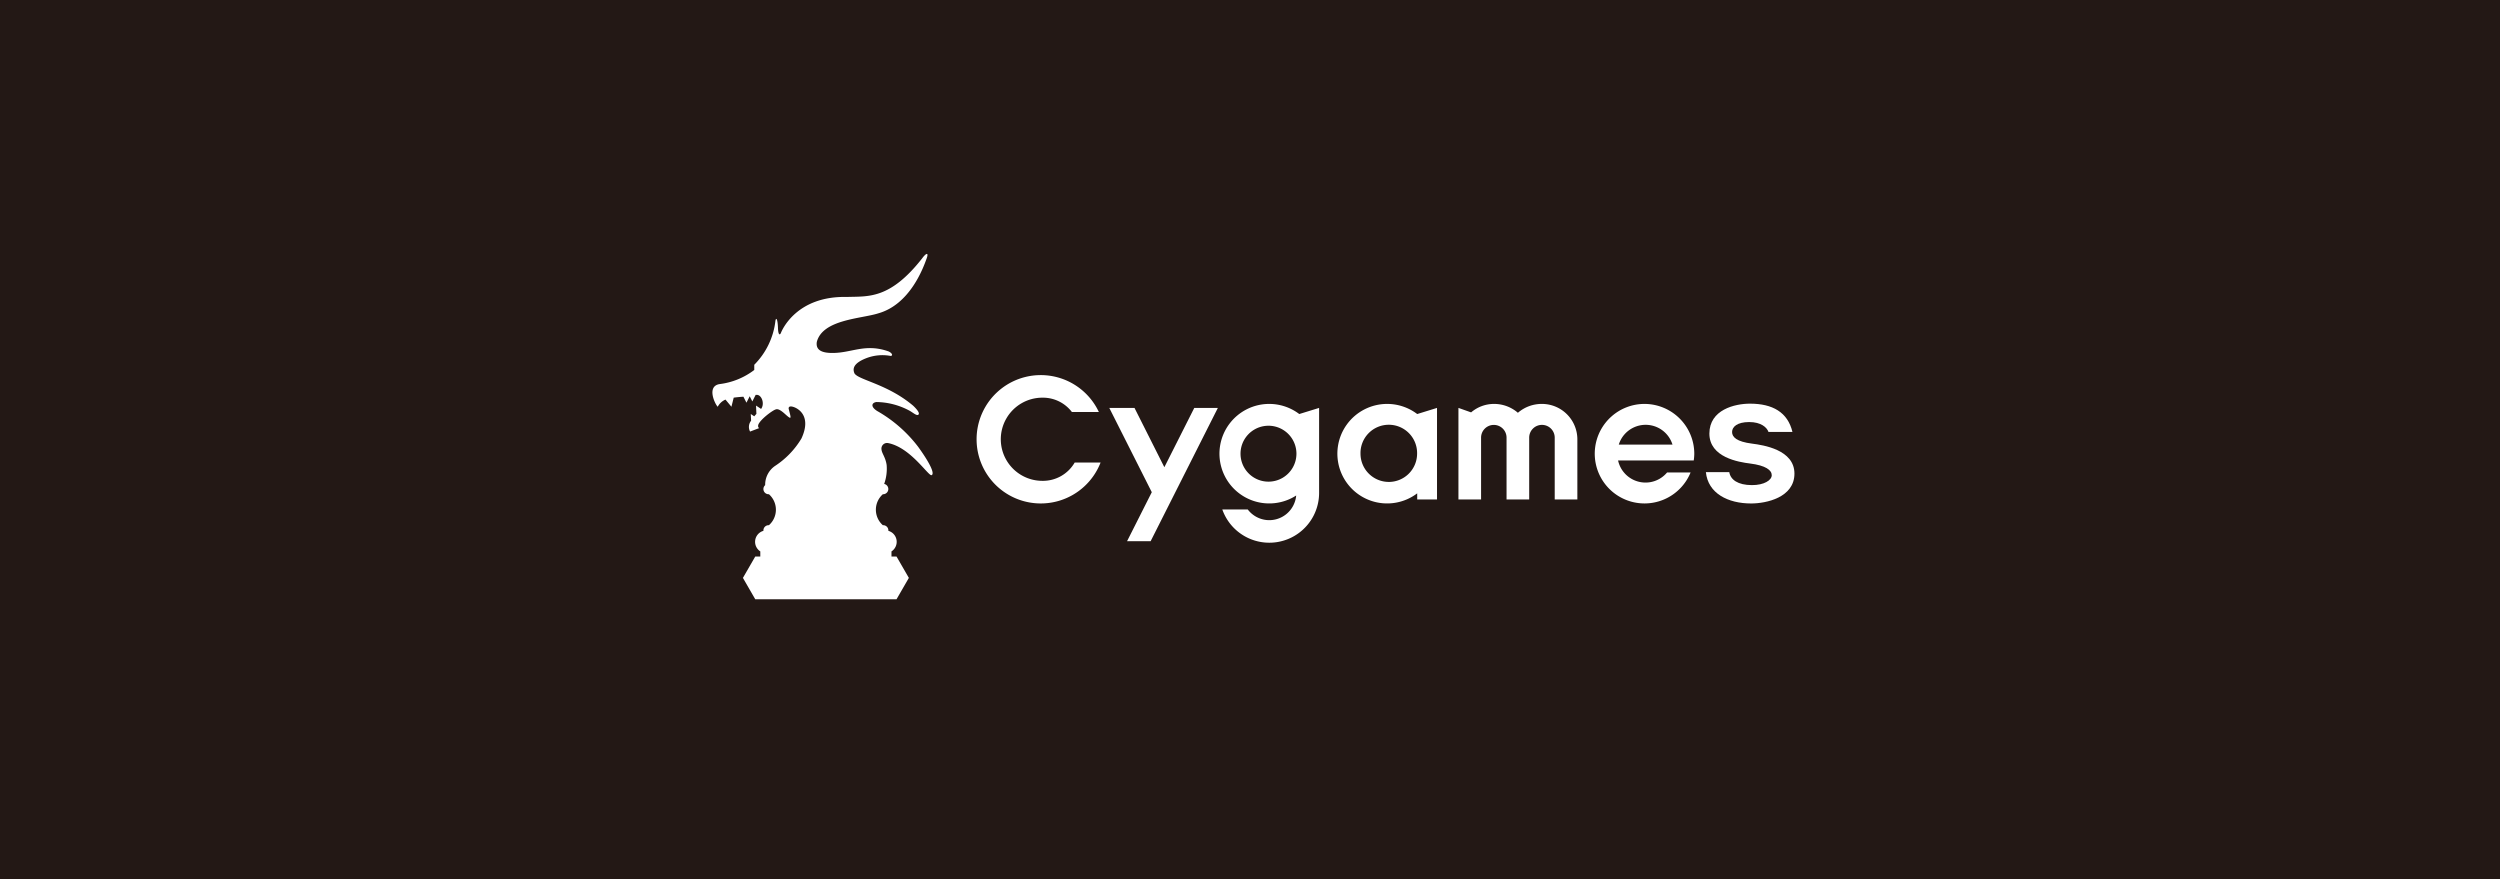 <svg xmlns="http://www.w3.org/2000/svg" viewBox="0 0 180.517 63.492"><defs><style>.a{fill:#231815;}.b{fill:#fff;}</style></defs><title>logo_cygames</title><rect class="a" width="180.517" height="63.492"/><path class="b" d="M63.341,29.679c-.485-.305-.415-.592-.062-.65a5.184,5.184,0,0,1,2.409.634c.265.152.541.408.644.258.085-.124-.169-.412-.394-.625-1.853-1.569-3.956-1.857-4.239-2.337-.142-.321-.093-.718.823-1.084a3.235,3.235,0,0,1,1.741-.183c.183.048.249-.148-.101-.317-1.667-.59-2.626.094-3.995.111-.789.012-1.278-.184-1.188-.794.421-1.634,3.213-1.674,4.427-2.063,2.301-.642,3.26-3.281,3.508-3.978.165-.466-.057-.371-.33.006-2.34,2.981-3.909,2.73-5.422,2.785-3.661-.089-4.705,2.418-4.772,2.59-.066.171-.197.197-.215-.352-.021-.653-.137-.798-.184-.513a5.361,5.361,0,0,1-1.528,3.172v.375a5.149,5.149,0,0,1-2.497,1.019c-.979.152-.321,1.482-.14,1.637a1.123,1.123,0,0,1,.559-.517l.429.517.165-.657c.307-.042.603-.062.701-.068l.219.432.235-.464.19.374.24-.474a.618.618,0,0,1,.136.003c.329.062.518.666.255,1.011l-.365-.242.028.598c-.052.057-.104.116-.156.178l-.251-.167.023.485a.723.723,0,0,0-.074.783l.656-.249a.176.176,0,0,1-.075-.167c-.008-.267.709-.884,1.169-1.14.149-.061.263-.175.777.291s.437.32.261-.377c0,0-.061-.261.335-.139.381.118,1.328.688.585,2.284a6.106,6.106,0,0,1-1.904,1.978,1.642,1.642,0,0,0-.713,1.387.375.375,0,0,0,.248.657h.023a1.493,1.493,0,0,1,0,2.236h-.023a.375.375,0,0,0-.376.375l.002.032a.824.824,0,0,0-.226,1.485v.371h-.365l-.89,1.542.89,1.542H64.736l.89-1.542-.89-1.542h-.365v-.371a.824.824,0,0,0-.226-1.485l.002-.032a.375.375,0,0,0-.376-.375H63.748a1.492,1.492,0,0,1,0-2.236h.023a.376.376,0,0,0,.073-.744,3.281,3.281,0,0,0,.178-1.366c-.083-.566-.343-.826-.371-1.114a.406.406,0,0,1,.501-.464c1.618.334,2.888,2.395,3.113,2.311s-.033-.751-.96-2.036A9.795,9.795,0,0,0,63.341,29.679Z"/><polygon class="b" points="84.074 33.736 81.918 29.454 80.098 29.454 83.167 35.54 81.382 39.077 83.084 39.077 87.938 29.454 86.235 29.454 84.074 33.736"/><path class="b" d="M111.34,29.166a2.627,2.627,0,0,0-1.737.64,2.619,2.619,0,0,0-1.737-.64,2.542,2.542,0,0,0-1.642.611l-.915-.324v6.611h1.635V31.601a.919.919,0,0,1,1.839,0v4.464h1.635V31.601a.921.921,0,0,1,1.843,0v4.464h1.635V31.718A2.558,2.558,0,0,0,111.34,29.166Z"/><path class="b" d="M91.651,29.166a3.593,3.593,0,1,0,1.942,6.613A1.95,1.95,0,0,1,90.095,36.785h-1.837A3.597,3.597,0,0,0,95.248,35.597V29.454l-1.432.442A3.594,3.594,0,0,0,91.651,29.166Zm1.961,3.598a2.019,2.019,0,1,1,0-.008Z"/><path class="b" d="M100.166,29.166A3.593,3.593,0,1,0,102.332,35.622v.443h1.43v-6.611l-1.43.442A3.586,3.586,0,0,0,100.166,29.166Zm.114,5.632a2.044,2.044,0,0,1-2.043-2.039,2.044,2.044,0,1,1,4.087,0A2.044,2.044,0,0,1,100.28,34.799Z"/><path class="b" d="M118.739,29.166a3.593,3.593,0,1,0,3.334,4.947H120.377a2.028,2.028,0,0,1-3.541-.865h5.463a3.509,3.509,0,0,0,.04-.489A3.602,3.602,0,0,0,118.739,29.166Zm-1.852,2.939a2.03,2.03,0,0,1,3.879,0Z"/><path class="b" d="M75.267,34.72a3.002,3.002,0,1,1,0-6.005,2.626,2.626,0,0,1,2.129,1.032h1.948a4.634,4.634,0,1,0,.126,3.65H77.601A2.65,2.65,0,0,1,75.267,34.72Z"/><path class="b" d="M126.516,32.034c-1.128-.142-1.448-.477-1.448-.842,0-.364.361-.717,1.237-.717.855,0,1.278.387,1.392.714H129.427c-.343-1.428-1.443-2.042-3.064-2.042-1.095,0-2.934.433-2.934,2.161,0,1.726,2.128,2.06,2.941,2.161,1.126.142,1.562.478,1.562.844,0,.362-.557.719-1.43.715-1.019,0-1.55-.395-1.637-.938h-1.689c.153,1.54,1.602,2.264,3.266,2.264,1.095,0,3.129-.431,3.129-2.159C129.57,32.472,127.325,32.139,126.516,32.034Z"/></svg>